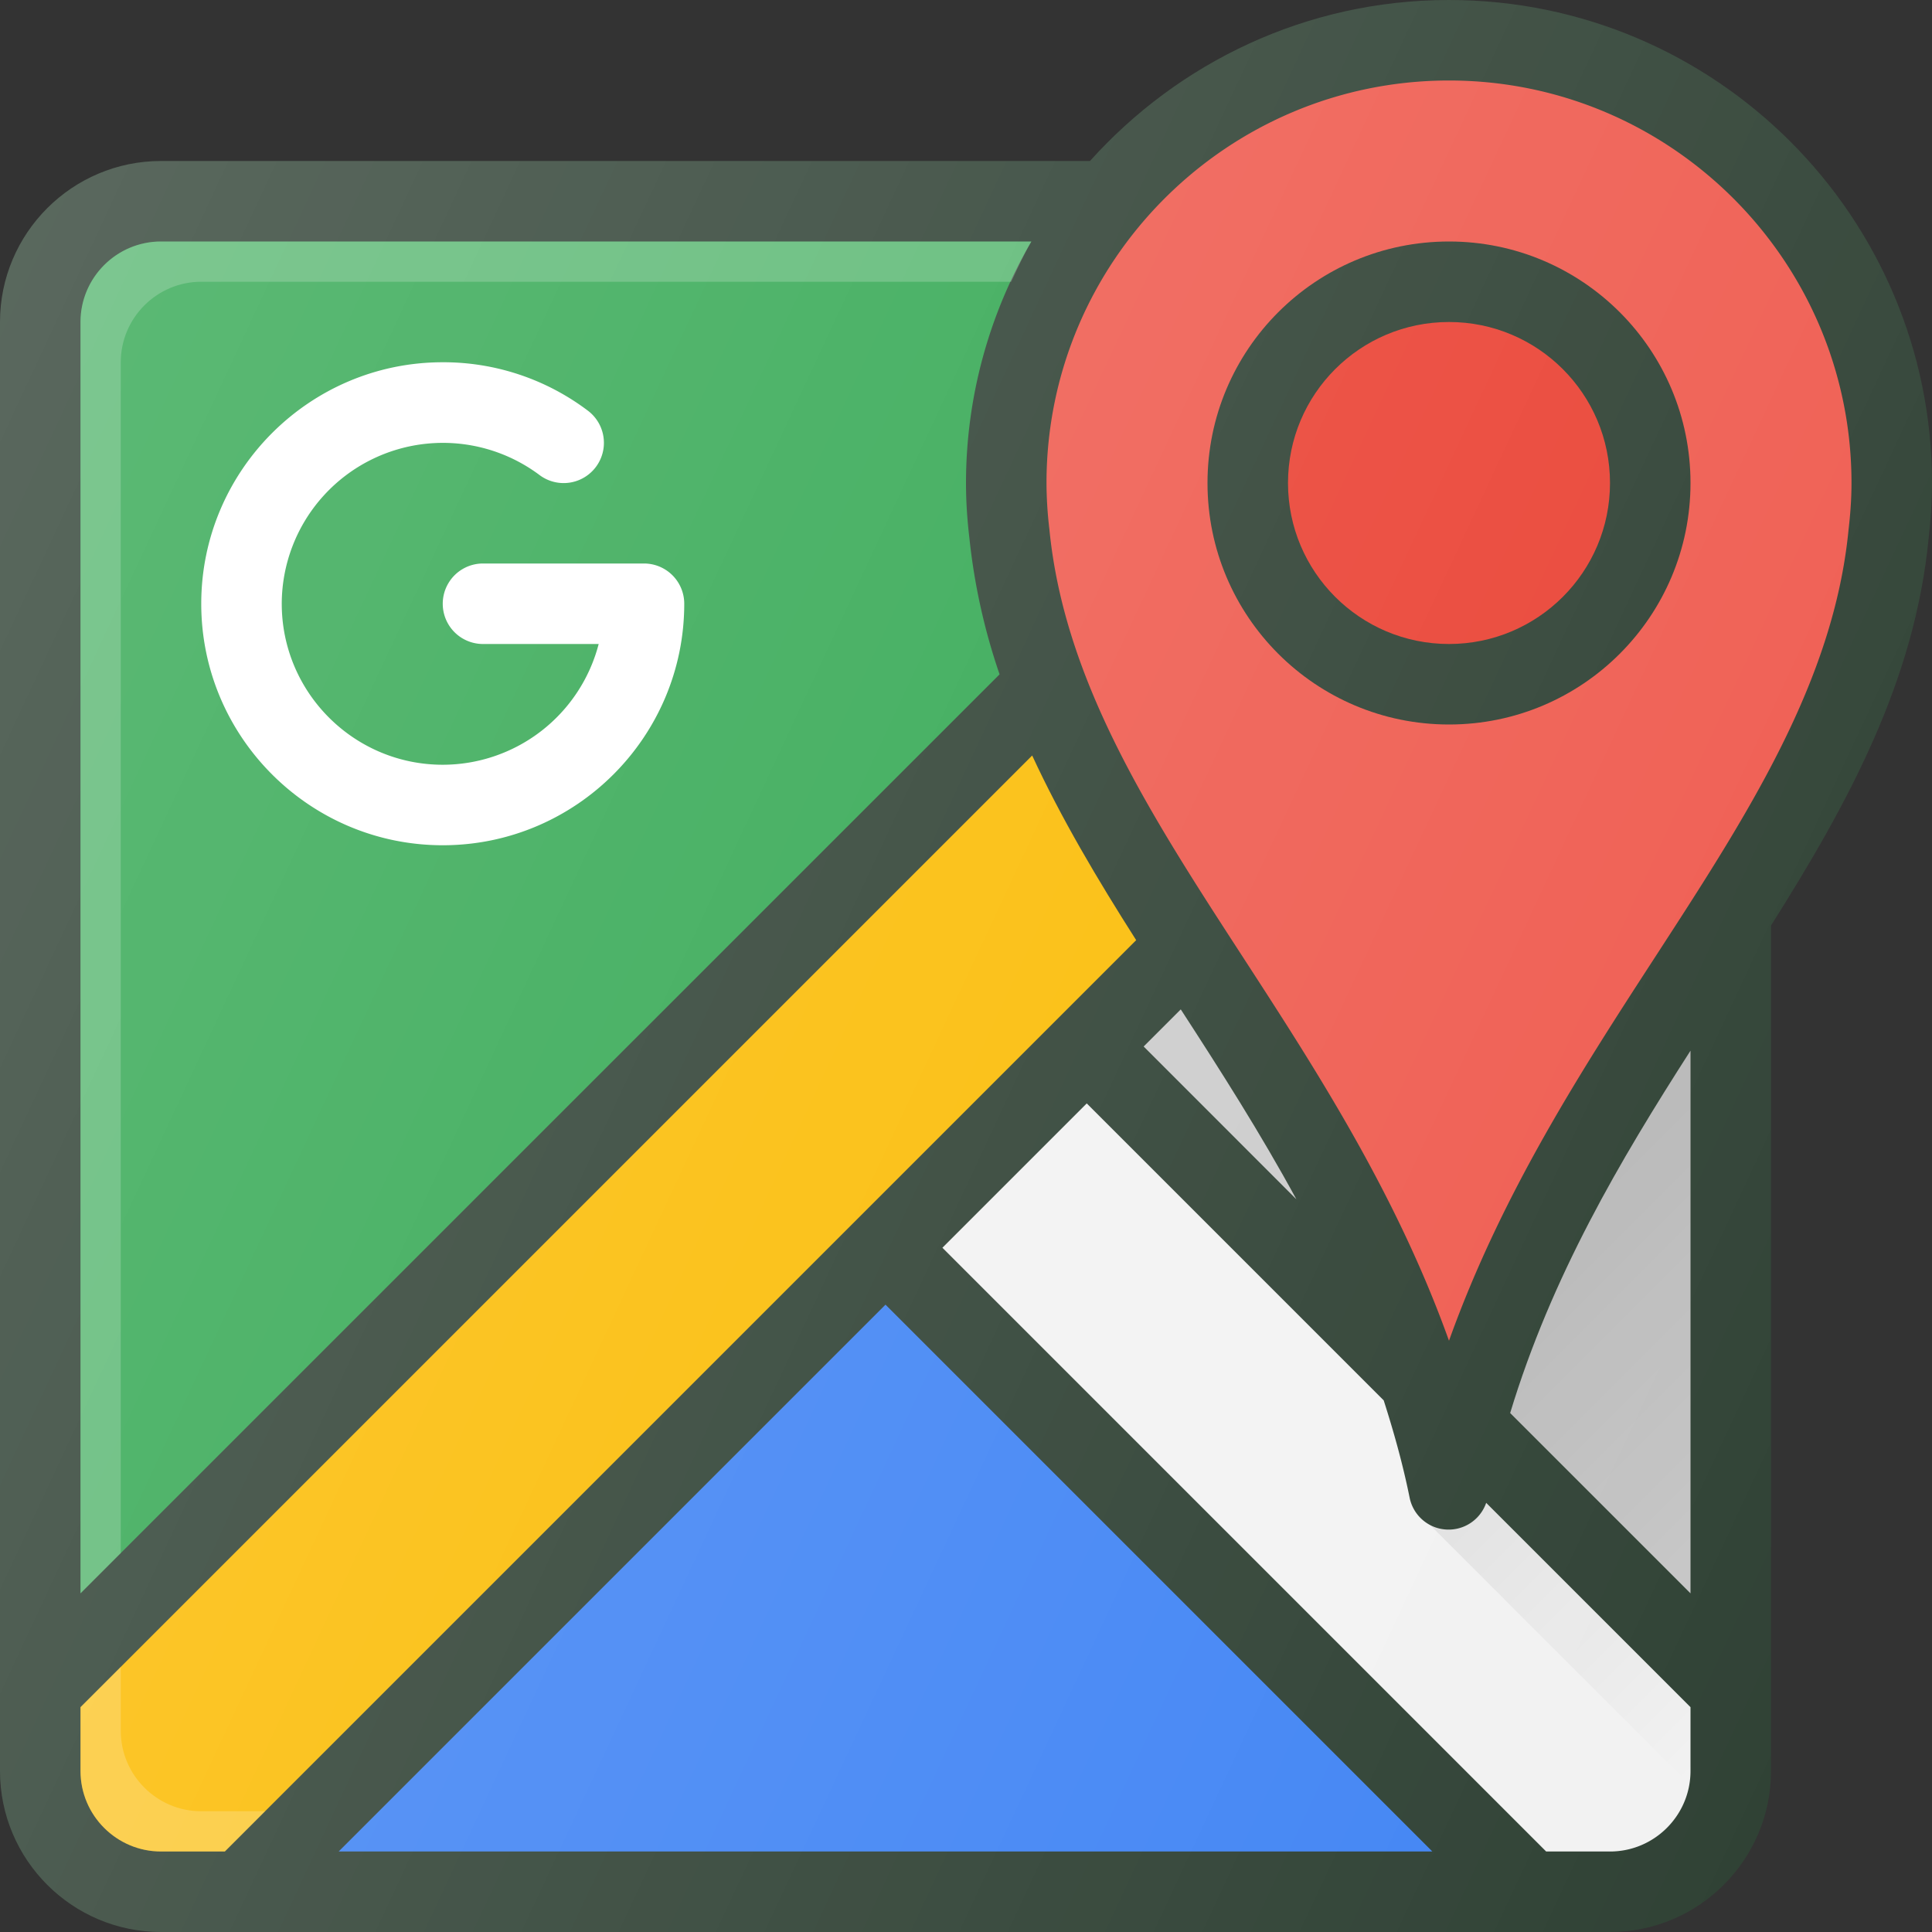 <svg xmlns="http://www.w3.org/2000/svg" viewBox="0 0 24 24" id="GoogleMaps"><rect x="0" y="0" width="24" height="24" fill="#333333" stroke="none"/><path fill="#304235" d="M24 6c0-3.309-2.691-6-6-6-1.771 0-3.36.776-4.46 2H2C.897 2 0 2.897 0 4v18c0 1.103.897 2 2 2h18c1.103 0 2-.897 2-2V11.497c.965-1.528 1.785-3.041 1.958-4.807.026-.227.042-.456.042-.69z" class="color303c42 svgShape"></path><path fill="#34a853" d="M2 3h10.812A5.958 5.958 0 0 0 12 6c0 .234.016.463.042.682a7.68 7.68 0 0 0 .375 1.695L1 19.793V4c0-.551.449-1 1-1z" class="color66bb6a svgShape"></path><path fill="#fbbc05" d="M1 22v-.793L12.822 9.385c.361.78.808 1.534 1.292 2.294L2.793 23H2c-.551 0-1-.449-1-1z" class="colorfdd835 svgShape"></path><path fill="#ffffff" d="M1.5 21.5v-.793l-.5.5V22c0 .551.449 1 1 1h.793l.5-.5H2.5c-.551 0-1-.449-1-1z" opacity=".2" class="colorffffff svgShape"></path><path fill="#cccccc" d="M14.668 12.539c.494.761.989 1.537 1.436 2.359L14.207 13l.461-.461z" class="colorcccccc svgShape"></path><path fill="#4285f4" d="M11 16.207 17.793 23H4.207z" class="color42a5f5 svgShape"></path><path fill="#f2f2f2" d="M20 23h-.793l-7.5-7.5 1.793-1.793 3.689 3.689c.124.388.236.785.321 1.204a.494.494 0 0 0 .952.069L21 21.207V22c0 .551-.449 1-1 1z" class="colorf2f2f2 svgShape"></path><path fill="#cccccc" d="M18.76 17.553c.515-1.699 1.363-3.134 2.24-4.501v6.741l-2.24-2.24z" class="colorcccccc svgShape"></path><path fill="#ef5c50" d="M22.963 6.584c-.185 1.89-1.261 3.547-2.4 5.301-.906 1.396-1.906 2.935-2.563 4.77-.658-1.835-1.657-3.374-2.563-4.77-1.139-1.754-2.215-3.411-2.401-5.309A4.99 4.99 0 0 1 13 6c0-2.757 2.243-5 5-5s5 2.243 5 5c0 .195-.014.386-.037.584z" class="coloref5350 svgShape"></path><path fill="#ffffff" d="M5.5 10.5c1.654 0 3-1.346 3-3A.5.5 0 0 0 8 7H6a.5.5 0 0 0 0 1h1.437A2.004 2.004 0 0 1 5.5 9.5c-1.103 0-2-.897-2-2a2.002 2.002 0 0 1 3.202-1.599.5.5 0 1 0 .6-.8A2.977 2.977 0 0 0 5.5 4.5c-1.654 0-3 1.346-3 3s1.346 3 3 3z" class="colorffffff svgShape"></path><circle cx="18" cy="6" r="3" fill="#304235" class="color303c42 svgShape"></circle><circle cx="18" cy="6" r="2" fill="#ea4335" class="colore53935 svgShape"></circle><path fill="#ffffff" d="M1.5 4.5c0-.551.449-1 1-1h10.062c.079-.169.156-.339.25-.5H2c-.551 0-1 .449-1 1v15.793l.5-.5V4.5z" opacity=".2" class="colorffffff svgShape"></path><linearGradient id="a" x1="18.718" x2="23.252" y1="15.333" y2="19.866" gradientUnits="userSpaceOnUse"><stop offset="0" stop-opacity=".1"></stop><stop offset="1" stop-opacity="0"></stop></linearGradient><path fill="url(#a)" d="m18.76 17.553 2.24 2.24v-6.741c-.877 1.367-1.725 2.801-2.24 4.501zM18 19a.487.487 0 0 1-.252-.076l-.001.002 3.222 3.222c.009-.05.031-.096.031-.148v-.793l-2.538-2.538A.494.494 0 0 1 18 19z"></path><linearGradient id="b" x1="-1.369" x2="23.936" y1="6.492" y2="18.292" gradientUnits="userSpaceOnUse"><stop offset="0" stop-color="#ffffff" stop-opacity=".2" class="stopColorffffff svgShape"></stop><stop offset="1" stop-color="#ffffff" stop-opacity="0" class="stopColorffffff svgShape"></stop></linearGradient><path fill="url(#b)" d="M24 6c0-3.309-2.691-6-6-6-1.771 0-3.36.776-4.46 2H2C.897 2 0 2.897 0 4v18c0 1.103.897 2 2 2h18c1.103 0 2-.897 2-2V11.497c.965-1.528 1.785-3.041 1.958-4.807.026-.227.042-.456.042-.69z"></path></svg>
